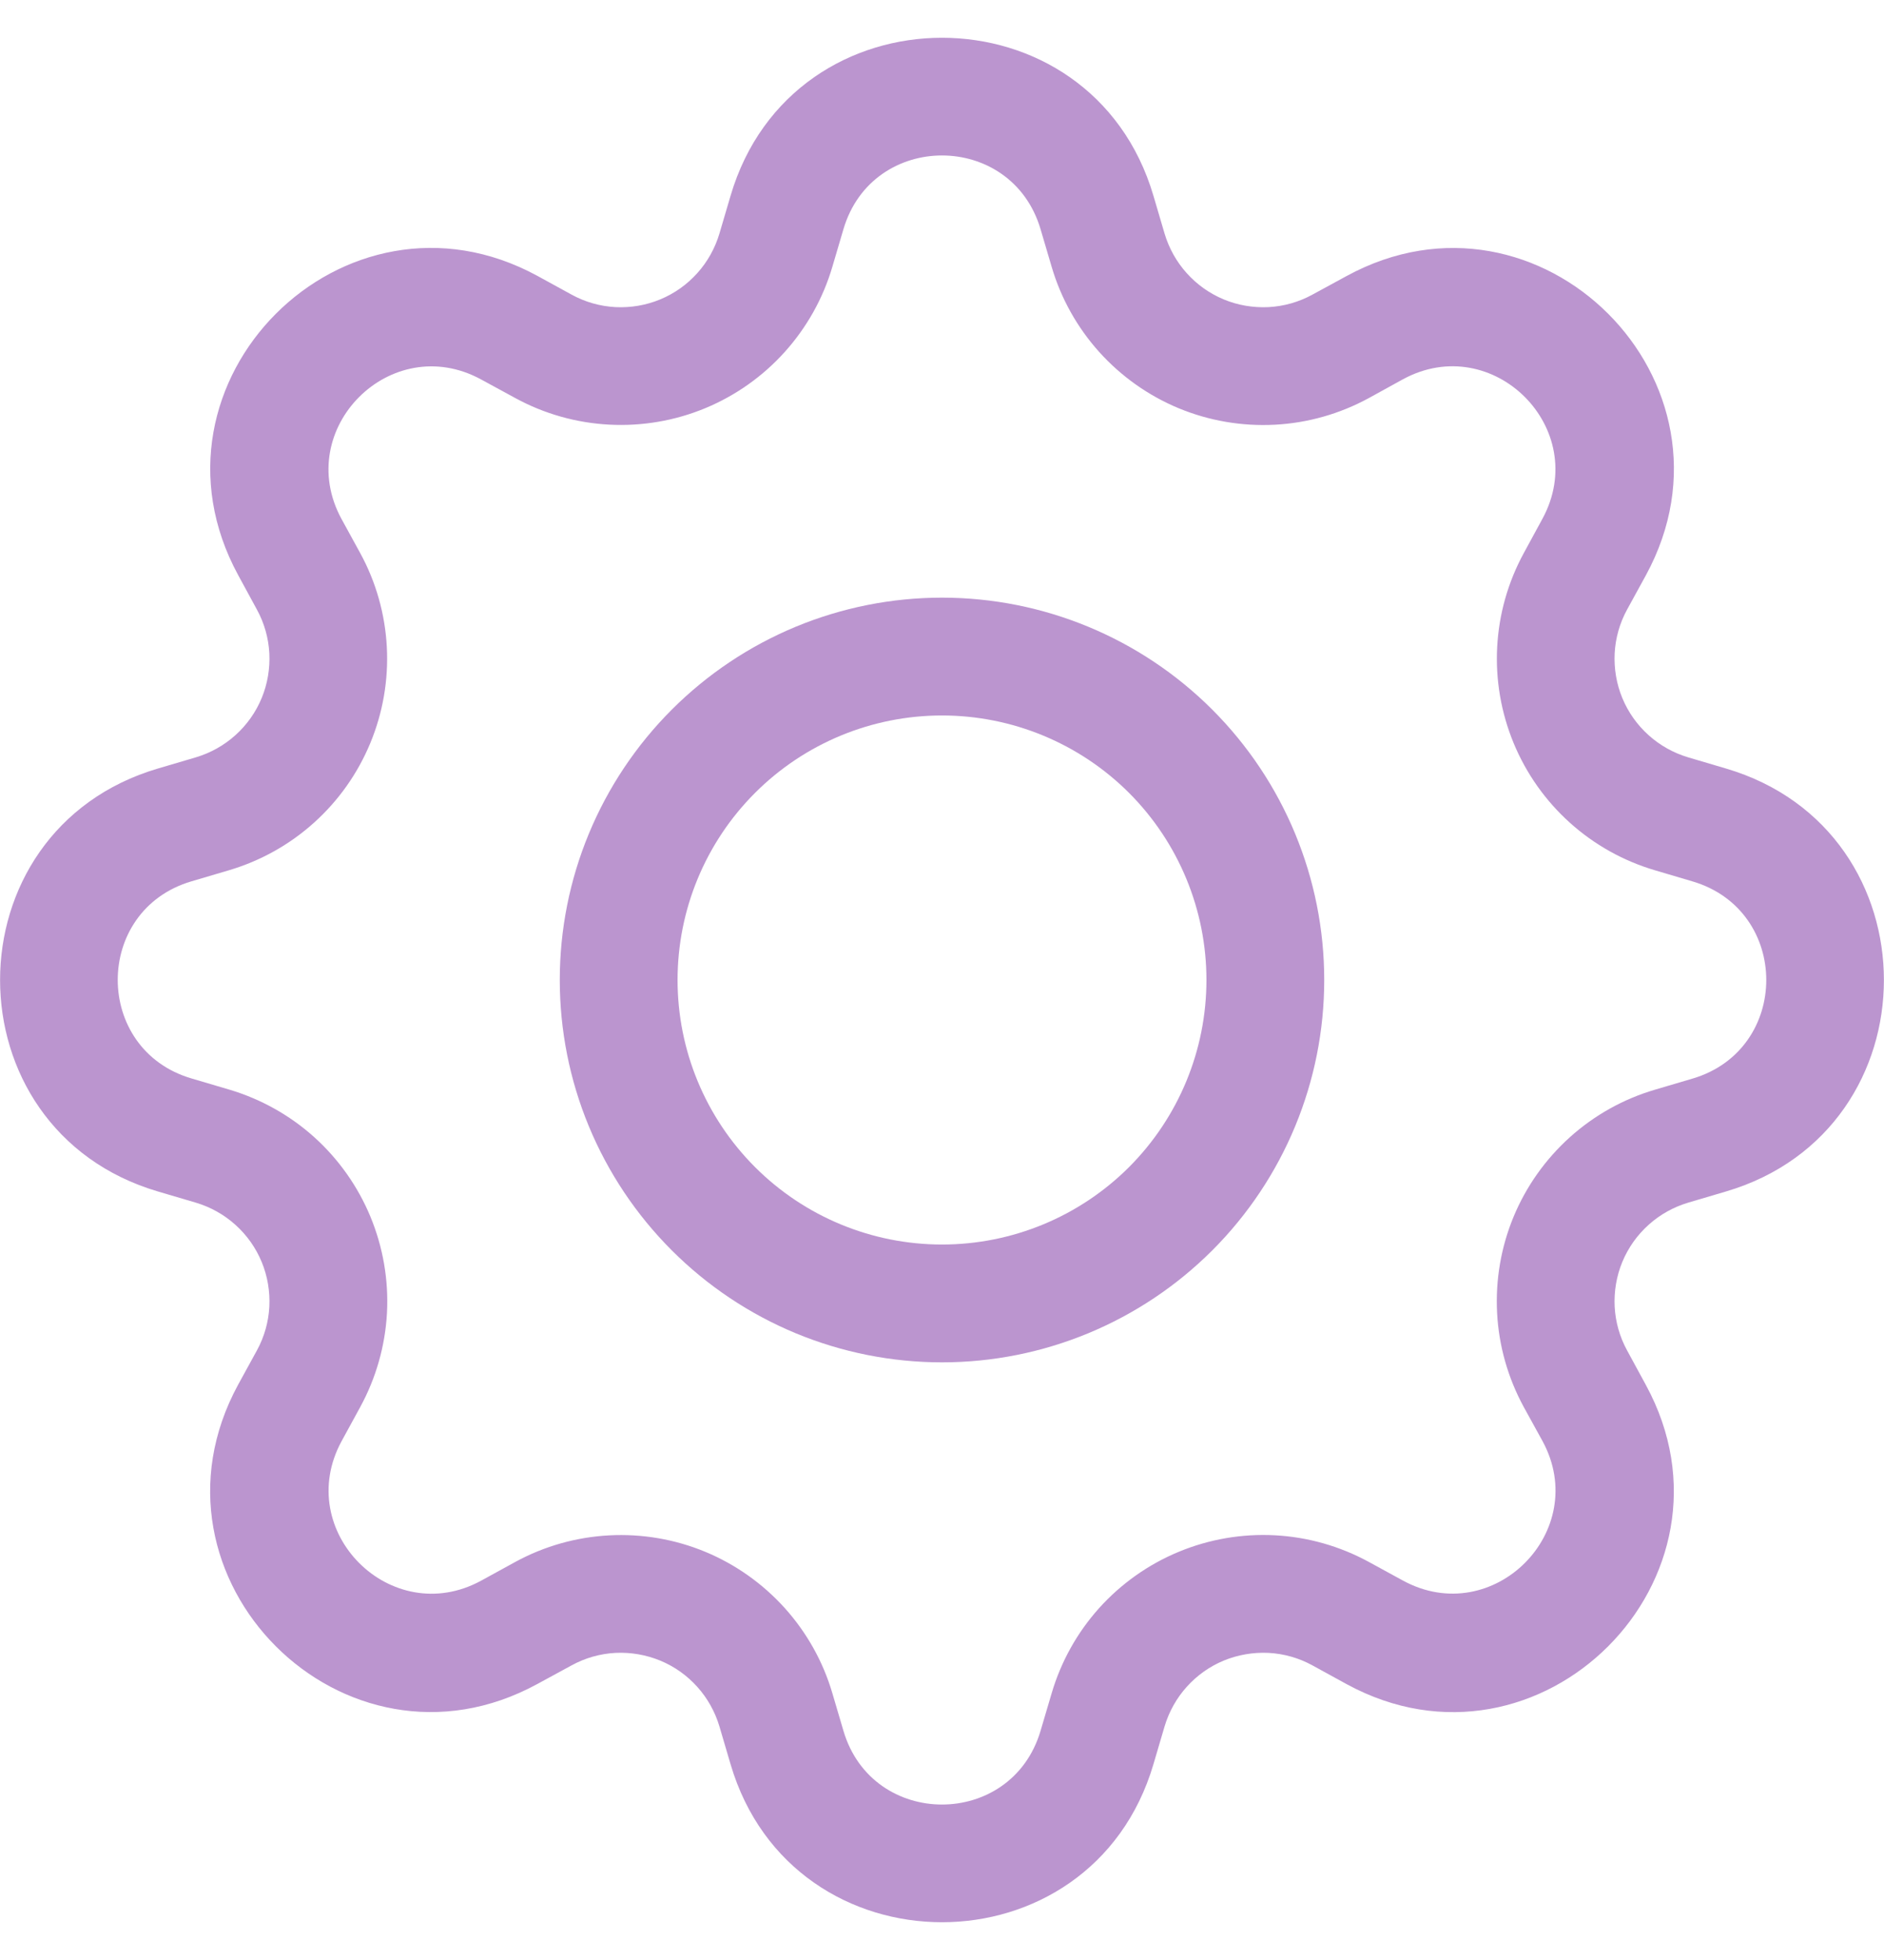 <svg width="25" height="26" viewBox="0 0 25 26" fill="none" xmlns="http://www.w3.org/2000/svg">
<g clip-path="url(#clip0_459_710)">
<path d="M12.5 7.928C11.834 7.928 11.175 8.059 10.559 8.314C9.944 8.569 9.385 8.943 8.914 9.414C8.443 9.885 8.069 10.444 7.814 11.059C7.559 11.674 7.428 12.334 7.428 13C7.428 13.666 7.559 14.326 7.814 14.941C8.069 15.556 8.443 16.115 8.914 16.586C9.385 17.057 9.944 17.431 10.559 17.686C11.175 17.941 11.834 18.072 12.5 18.072C13.845 18.072 15.135 17.538 16.087 16.586C17.038 15.635 17.572 14.345 17.572 13C17.572 11.655 17.038 10.365 16.087 9.414C15.135 8.462 13.845 7.928 12.5 7.928V7.928ZM8.991 13C8.991 12.069 9.36 11.177 10.019 10.518C10.677 9.86 11.569 9.491 12.5 9.491C13.431 9.491 14.323 9.86 14.982 10.518C15.64 11.177 16.009 12.069 16.009 13C16.009 13.931 15.64 14.823 14.982 15.482C14.323 16.14 13.431 16.509 12.5 16.509C11.569 16.509 10.677 16.14 10.019 15.482C9.36 14.823 8.991 13.931 8.991 13Z" fill="#AA7BC3" fill-opacity="0.8"/>
<path d="M15.306 2.598C14.483 -0.198 10.517 -0.198 9.694 2.598L9.547 3.097C9.489 3.292 9.389 3.472 9.253 3.623C9.117 3.775 8.949 3.894 8.76 3.972C8.572 4.05 8.369 4.084 8.166 4.074C7.963 4.063 7.765 4.007 7.586 3.909L7.13 3.659C4.567 2.266 1.766 5.069 3.161 7.63L3.409 8.086C3.507 8.265 3.563 8.463 3.574 8.666C3.584 8.869 3.55 9.073 3.472 9.261C3.394 9.449 3.275 9.617 3.123 9.753C2.972 9.889 2.792 9.989 2.597 10.047L2.098 10.194C-0.698 11.017 -0.698 14.983 2.098 15.806L2.597 15.953C2.792 16.011 2.972 16.111 3.123 16.247C3.275 16.383 3.394 16.551 3.472 16.739C3.55 16.927 3.584 17.131 3.574 17.334C3.563 17.537 3.507 17.735 3.409 17.914L3.159 18.37C1.766 20.933 4.567 23.736 7.13 22.339L7.586 22.091C7.765 21.993 7.963 21.937 8.166 21.926C8.369 21.916 8.572 21.951 8.76 22.028C8.949 22.106 9.117 22.225 9.253 22.377C9.389 22.528 9.489 22.708 9.547 22.903L9.694 23.402C10.517 26.198 14.483 26.198 15.306 23.402L15.453 22.903C15.511 22.708 15.611 22.528 15.747 22.377C15.883 22.225 16.051 22.106 16.239 22.028C16.427 21.951 16.631 21.916 16.834 21.926C17.037 21.937 17.235 21.993 17.414 22.091L17.87 22.341C20.433 23.736 23.236 20.931 21.839 18.37L21.591 17.914C21.493 17.735 21.437 17.537 21.426 17.334C21.416 17.131 21.45 16.927 21.528 16.739C21.606 16.551 21.725 16.383 21.877 16.247C22.028 16.111 22.208 16.011 22.403 15.953L22.901 15.806C25.698 14.983 25.698 11.017 22.901 10.194L22.403 10.047C22.208 9.989 22.028 9.889 21.877 9.753C21.725 9.617 21.606 9.449 21.528 9.261C21.45 9.073 21.416 8.869 21.426 8.666C21.437 8.463 21.493 8.265 21.591 8.086L21.841 7.63C23.236 5.067 20.431 2.266 17.87 3.661L17.414 3.909C17.235 4.007 17.037 4.063 16.834 4.074C16.631 4.084 16.427 4.05 16.239 3.972C16.051 3.894 15.883 3.775 15.747 3.623C15.611 3.472 15.511 3.292 15.453 3.097L15.306 2.598V2.598ZM11.192 3.041C11.576 1.736 13.423 1.736 13.808 3.041L13.955 3.539C14.078 3.958 14.294 4.344 14.586 4.669C14.878 4.993 15.239 5.249 15.642 5.416C16.046 5.583 16.482 5.657 16.918 5.634C17.354 5.611 17.779 5.49 18.163 5.281L18.617 5.031C19.811 4.383 21.117 5.688 20.467 6.883L20.219 7.339C20.01 7.723 19.89 8.148 19.867 8.584C19.844 9.02 19.919 9.455 20.086 9.859C20.253 10.262 20.508 10.623 20.833 10.915C21.158 11.207 21.544 11.422 21.962 11.545L22.459 11.692C23.764 12.077 23.764 13.923 22.459 14.308L21.961 14.455C21.542 14.578 21.156 14.794 20.831 15.086C20.507 15.378 20.251 15.739 20.084 16.142C19.917 16.546 19.843 16.982 19.866 17.418C19.889 17.854 20.01 18.279 20.219 18.663L20.469 19.117C21.117 20.311 19.812 21.617 18.617 20.967L18.163 20.719C17.779 20.51 17.354 20.389 16.917 20.366C16.481 20.343 16.045 20.418 15.642 20.585C15.238 20.752 14.877 21.008 14.585 21.332C14.293 21.657 14.078 22.044 13.955 22.462L13.808 22.959C13.423 24.264 11.576 24.264 11.192 22.959L11.045 22.461C10.922 22.042 10.706 21.657 10.414 21.332C10.122 21.008 9.761 20.752 9.358 20.585C8.955 20.418 8.519 20.344 8.084 20.367C7.648 20.39 7.222 20.51 6.839 20.719L6.383 20.969C5.189 21.617 3.883 20.312 4.533 19.117L4.781 18.663C4.99 18.279 5.111 17.854 5.135 17.417C5.158 16.981 5.083 16.545 4.916 16.141C4.749 15.738 4.494 15.377 4.169 15.084C3.844 14.792 3.458 14.577 3.039 14.453L2.541 14.306C1.236 13.922 1.236 12.075 2.541 11.691L3.039 11.544C3.457 11.42 3.843 11.205 4.167 10.913C4.492 10.621 4.747 10.26 4.914 9.857C5.081 9.454 5.156 9.019 5.133 8.583C5.11 8.147 4.99 7.722 4.781 7.339L4.531 6.883C3.883 5.689 5.187 4.383 6.383 5.033L6.839 5.281C7.222 5.49 7.648 5.61 8.084 5.633C8.519 5.656 8.955 5.582 9.358 5.415C9.761 5.248 10.122 4.993 10.414 4.668C10.706 4.343 10.922 3.958 11.045 3.539L11.192 3.041V3.041Z" fill="#AA7BC3" fill-opacity="0.8"/>
</g>
<defs>
<clipPath id="clip0_459_710">
<rect width="25" height="25" fill="white" transform="translate(0 0.5)"/>
</clipPath>
</defs>
</svg>
